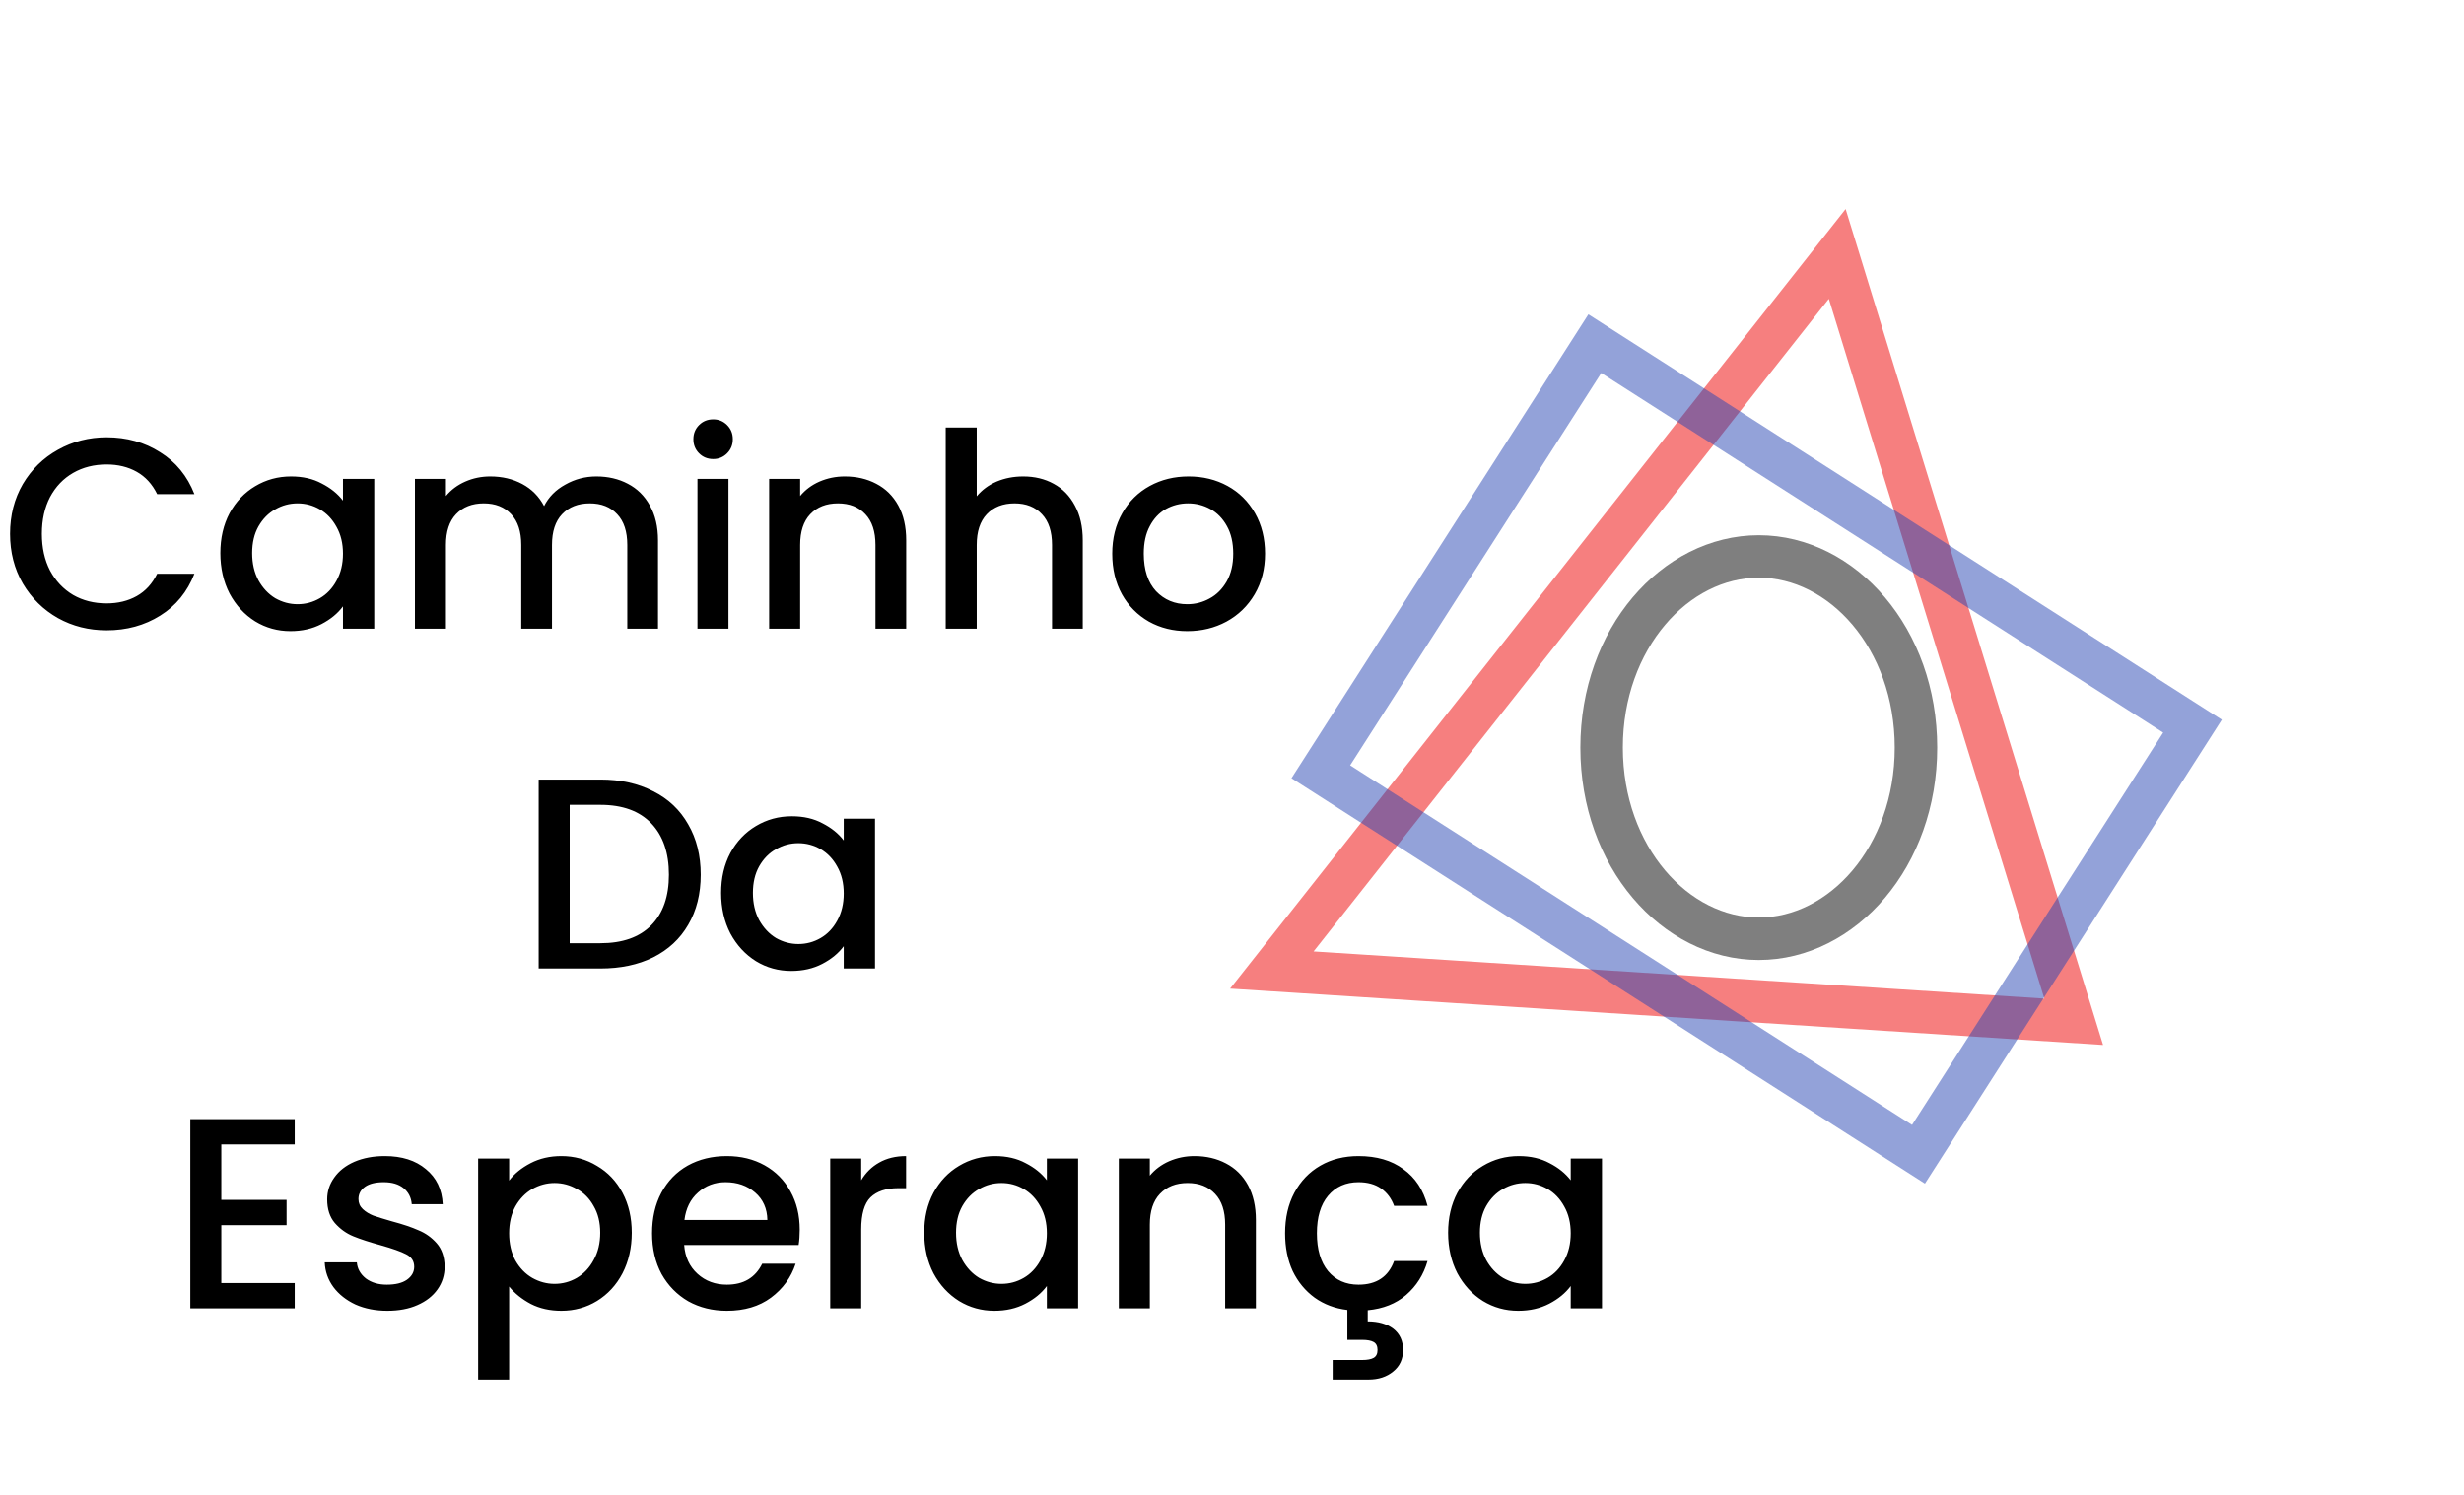 <svg width="290" height="176" viewBox="0 0 290 176" fill="none" xmlns="http://www.w3.org/2000/svg">
<path d="M1.184 62.832C1.184 60.656 1.685 58.704 2.688 56.976C3.712 55.248 5.088 53.904 6.816 52.944C8.565 51.963 10.475 51.472 12.544 51.472C14.912 51.472 17.013 52.059 18.848 53.232C20.704 54.384 22.048 56.027 22.88 58.16H18.496C17.92 56.987 17.12 56.112 16.096 55.536C15.072 54.96 13.888 54.672 12.544 54.672C11.072 54.672 9.76 55.003 8.608 55.664C7.456 56.325 6.549 57.275 5.888 58.512C5.248 59.749 4.928 61.189 4.928 62.832C4.928 64.475 5.248 65.915 5.888 67.152C6.549 68.389 7.456 69.349 8.608 70.032C9.76 70.693 11.072 71.024 12.544 71.024C13.888 71.024 15.072 70.736 16.096 70.16C17.12 69.584 17.92 68.709 18.496 67.536H22.88C22.048 69.669 20.704 71.312 18.848 72.464C17.013 73.616 14.912 74.192 12.544 74.192C10.453 74.192 8.544 73.712 6.816 72.752C5.088 71.771 3.712 70.416 2.688 68.688C1.685 66.96 1.184 65.008 1.184 62.832ZM25.934 65.104C25.934 63.333 26.297 61.765 27.022 60.4C27.769 59.035 28.771 57.979 30.03 57.232C31.31 56.464 32.718 56.08 34.254 56.08C35.641 56.08 36.846 56.357 37.87 56.912C38.915 57.445 39.747 58.117 40.366 58.928V56.368H44.046V74H40.366V71.376C39.747 72.208 38.905 72.901 37.838 73.456C36.771 74.011 35.555 74.288 34.19 74.288C32.675 74.288 31.289 73.904 30.03 73.136C28.771 72.347 27.769 71.259 27.022 69.872C26.297 68.464 25.934 66.875 25.934 65.104ZM40.366 65.168C40.366 63.952 40.11 62.896 39.598 62C39.107 61.104 38.457 60.421 37.646 59.952C36.835 59.483 35.961 59.248 35.022 59.248C34.083 59.248 33.209 59.483 32.398 59.952C31.587 60.4 30.926 61.072 30.414 61.968C29.923 62.843 29.678 63.888 29.678 65.104C29.678 66.32 29.923 67.387 30.414 68.304C30.926 69.221 31.587 69.925 32.398 70.416C33.23 70.885 34.105 71.12 35.022 71.12C35.961 71.12 36.835 70.885 37.646 70.416C38.457 69.947 39.107 69.264 39.598 68.368C40.11 67.451 40.366 66.384 40.366 65.168ZM70.181 56.08C71.568 56.08 72.805 56.368 73.894 56.944C75.003 57.52 75.867 58.373 76.486 59.504C77.126 60.635 77.445 62 77.445 63.6V74H73.829V64.144C73.829 62.565 73.435 61.36 72.645 60.528C71.856 59.675 70.779 59.248 69.413 59.248C68.048 59.248 66.96 59.675 66.15 60.528C65.36 61.36 64.966 62.565 64.966 64.144V74H61.349V64.144C61.349 62.565 60.955 61.36 60.166 60.528C59.376 59.675 58.299 59.248 56.934 59.248C55.568 59.248 54.48 59.675 53.669 60.528C52.88 61.36 52.486 62.565 52.486 64.144V74H48.837V56.368H52.486V58.384C53.083 57.659 53.84 57.093 54.758 56.688C55.675 56.283 56.656 56.08 57.702 56.08C59.109 56.08 60.368 56.379 61.477 56.976C62.587 57.573 63.44 58.437 64.037 59.568C64.571 58.501 65.403 57.659 66.534 57.04C67.664 56.4 68.88 56.08 70.181 56.08ZM83.944 54.032C83.282 54.032 82.728 53.808 82.279 53.36C81.832 52.912 81.608 52.357 81.608 51.696C81.608 51.035 81.832 50.48 82.279 50.032C82.728 49.584 83.282 49.36 83.944 49.36C84.584 49.36 85.127 49.584 85.576 50.032C86.023 50.48 86.248 51.035 86.248 51.696C86.248 52.357 86.023 52.912 85.576 53.36C85.127 53.808 84.584 54.032 83.944 54.032ZM85.736 56.368V74H82.088V56.368H85.736ZM99.421 56.08C100.808 56.08 102.045 56.368 103.133 56.944C104.242 57.52 105.106 58.373 105.725 59.504C106.344 60.635 106.653 62 106.653 63.6V74H103.037V64.144C103.037 62.565 102.642 61.36 101.853 60.528C101.064 59.675 99.986 59.248 98.621 59.248C97.256 59.248 96.168 59.675 95.357 60.528C94.568 61.36 94.173 62.565 94.173 64.144V74H90.525V56.368H94.173V58.384C94.77 57.659 95.528 57.093 96.445 56.688C97.384 56.283 98.376 56.08 99.421 56.08ZM120.426 56.08C121.77 56.08 122.965 56.368 124.01 56.944C125.077 57.52 125.909 58.373 126.506 59.504C127.125 60.635 127.434 62 127.434 63.6V74H123.818V64.144C123.818 62.565 123.424 61.36 122.634 60.528C121.845 59.675 120.768 59.248 119.402 59.248C118.037 59.248 116.949 59.675 116.138 60.528C115.349 61.36 114.954 62.565 114.954 64.144V74H111.306V50.32H114.954V58.416C115.573 57.669 116.352 57.093 117.29 56.688C118.25 56.283 119.296 56.08 120.426 56.08ZM139.736 74.288C138.072 74.288 136.568 73.915 135.224 73.168C133.88 72.4 132.824 71.333 132.056 69.968C131.288 68.581 130.904 66.981 130.904 65.168C130.904 63.376 131.298 61.787 132.088 60.4C132.877 59.013 133.954 57.947 135.32 57.2C136.685 56.453 138.21 56.08 139.896 56.08C141.581 56.08 143.106 56.453 144.472 57.2C145.837 57.947 146.914 59.013 147.704 60.4C148.493 61.787 148.888 63.376 148.888 65.168C148.888 66.96 148.482 68.549 147.672 69.936C146.861 71.323 145.752 72.4 144.344 73.168C142.957 73.915 141.421 74.288 139.736 74.288ZM139.736 71.12C140.674 71.12 141.549 70.896 142.36 70.448C143.192 70 143.864 69.328 144.376 68.432C144.888 67.536 145.144 66.448 145.144 65.168C145.144 63.888 144.898 62.811 144.408 61.936C143.917 61.04 143.266 60.368 142.456 59.92C141.645 59.472 140.77 59.248 139.832 59.248C138.893 59.248 138.018 59.472 137.208 59.92C136.418 60.368 135.789 61.04 135.32 61.936C134.85 62.811 134.616 63.888 134.616 65.168C134.616 67.067 135.096 68.539 136.056 69.584C137.037 70.608 138.264 71.12 139.736 71.12Z" fill="black"/>
<path d="M70.664 91.76C73.032 91.76 75.101 92.219 76.872 93.136C78.664 94.032 80.04 95.333 81 97.04C81.981 98.725 82.472 100.699 82.472 102.96C82.472 105.221 81.981 107.184 81 108.848C80.04 110.512 78.664 111.792 76.872 112.688C75.101 113.563 73.032 114 70.664 114H63.4V91.76H70.664ZM70.664 111.024C73.267 111.024 75.261 110.32 76.648 108.912C78.035 107.504 78.728 105.52 78.728 102.96C78.728 100.379 78.035 98.363 76.648 96.912C75.261 95.461 73.267 94.736 70.664 94.736H67.048V111.024H70.664ZM84.871 105.104C84.871 103.333 85.234 101.765 85.96 100.4C86.706 99.035 87.709 97.979 88.968 97.232C90.248 96.464 91.656 96.08 93.192 96.08C94.578 96.08 95.784 96.357 96.808 96.912C97.853 97.445 98.685 98.117 99.303 98.928V96.368H102.984V114H99.303V111.376C98.685 112.208 97.842 112.901 96.775 113.456C95.709 114.011 94.493 114.288 93.127 114.288C91.613 114.288 90.226 113.904 88.968 113.136C87.709 112.347 86.706 111.259 85.96 109.872C85.234 108.464 84.871 106.875 84.871 105.104ZM99.303 105.168C99.303 103.952 99.047 102.896 98.535 102C98.045 101.104 97.394 100.421 96.584 99.952C95.773 99.483 94.898 99.248 93.96 99.248C93.021 99.248 92.146 99.483 91.335 99.952C90.525 100.4 89.864 101.072 89.352 101.968C88.861 102.843 88.615 103.888 88.615 105.104C88.615 106.32 88.861 107.387 89.352 108.304C89.864 109.221 90.525 109.925 91.335 110.416C92.168 110.885 93.042 111.12 93.96 111.12C94.898 111.12 95.773 110.885 96.584 110.416C97.394 109.947 98.045 109.264 98.535 108.368C99.047 107.451 99.303 106.384 99.303 105.168Z" fill="black"/>
<path d="M216.232 29.889L244.062 120.27L149.689 114.179L216.232 29.889Z" stroke="#EE0000" stroke-opacity="0.5" stroke-width="5"/>
<path d="M26.048 134.704V141.232H33.728V144.208H26.048V151.024H34.688V154H22.4V131.728H34.688V134.704H26.048ZM45.581 154.288C44.195 154.288 42.947 154.043 41.837 153.552C40.749 153.04 39.885 152.357 39.245 151.504C38.605 150.629 38.264 149.659 38.221 148.592H41.997C42.061 149.339 42.413 149.968 43.053 150.48C43.715 150.971 44.536 151.216 45.517 151.216C46.541 151.216 47.331 151.024 47.885 150.64C48.461 150.235 48.749 149.723 48.749 149.104C48.749 148.443 48.429 147.952 47.789 147.632C47.171 147.312 46.179 146.96 44.813 146.576C43.491 146.213 42.413 145.861 41.581 145.52C40.749 145.179 40.024 144.656 39.405 143.952C38.808 143.248 38.509 142.32 38.509 141.168C38.509 140.229 38.787 139.376 39.341 138.608C39.896 137.819 40.685 137.2 41.709 136.752C42.755 136.304 43.949 136.08 45.293 136.08C47.299 136.08 48.909 136.592 50.125 137.616C51.363 138.619 52.024 139.995 52.109 141.744H48.461C48.397 140.955 48.077 140.325 47.501 139.856C46.925 139.387 46.147 139.152 45.165 139.152C44.205 139.152 43.469 139.333 42.957 139.696C42.445 140.059 42.189 140.539 42.189 141.136C42.189 141.605 42.36 142 42.701 142.32C43.043 142.64 43.459 142.896 43.949 143.088C44.44 143.259 45.165 143.483 46.125 143.76C47.405 144.101 48.451 144.453 49.261 144.816C50.093 145.157 50.808 145.669 51.405 146.352C52.003 147.035 52.312 147.941 52.333 149.072C52.333 150.075 52.056 150.971 51.501 151.76C50.947 152.549 50.157 153.168 49.133 153.616C48.131 154.064 46.947 154.288 45.581 154.288ZM59.923 138.96C60.542 138.149 61.384 137.467 62.451 136.912C63.518 136.357 64.723 136.08 66.067 136.08C67.603 136.08 69 136.464 70.259 137.232C71.539 137.979 72.542 139.035 73.267 140.4C73.992 141.765 74.355 143.333 74.355 145.104C74.355 146.875 73.992 148.464 73.267 149.872C72.542 151.259 71.539 152.347 70.259 153.136C69 153.904 67.603 154.288 66.067 154.288C64.723 154.288 63.528 154.021 62.483 153.488C61.438 152.933 60.584 152.251 59.923 151.44V162.384H56.275V136.368H59.923V138.96ZM70.643 145.104C70.643 143.888 70.387 142.843 69.875 141.968C69.384 141.072 68.723 140.4 67.891 139.952C67.08 139.483 66.206 139.248 65.267 139.248C64.35 139.248 63.475 139.483 62.643 139.952C61.832 140.421 61.171 141.104 60.659 142C60.168 142.896 59.923 143.952 59.923 145.168C59.923 146.384 60.168 147.451 60.659 148.368C61.171 149.264 61.832 149.947 62.643 150.416C63.475 150.885 64.35 151.12 65.267 151.12C66.206 151.12 67.08 150.885 67.891 150.416C68.723 149.925 69.384 149.221 69.875 148.304C70.387 147.387 70.643 146.32 70.643 145.104ZM94.123 144.752C94.123 145.413 94.08 146.011 93.995 146.544H80.522C80.629 147.952 81.152 149.083 82.091 149.936C83.029 150.789 84.181 151.216 85.546 151.216C87.509 151.216 88.896 150.395 89.707 148.752H93.642C93.109 150.373 92.138 151.707 90.731 152.752C89.344 153.776 87.616 154.288 85.546 154.288C83.861 154.288 82.347 153.915 81.002 153.168C79.68 152.4 78.635 151.333 77.867 149.968C77.12 148.581 76.746 146.981 76.746 145.168C76.746 143.355 77.109 141.765 77.835 140.4C78.581 139.013 79.616 137.947 80.939 137.2C82.282 136.453 83.819 136.08 85.546 136.08C87.21 136.08 88.693 136.443 89.995 137.168C91.296 137.893 92.309 138.917 93.034 140.24C93.76 141.541 94.123 143.045 94.123 144.752ZM90.314 143.6C90.293 142.256 89.813 141.179 88.874 140.368C87.936 139.557 86.773 139.152 85.386 139.152C84.128 139.152 83.05 139.557 82.154 140.368C81.258 141.157 80.725 142.235 80.555 143.6H90.314ZM101.361 138.928C101.894 138.032 102.598 137.339 103.473 136.848C104.369 136.336 105.425 136.08 106.641 136.08V139.856H105.713C104.283 139.856 103.195 140.219 102.449 140.944C101.723 141.669 101.361 142.928 101.361 144.72V154H97.713V136.368H101.361V138.928ZM108.778 145.104C108.778 143.333 109.14 141.765 109.866 140.4C110.612 139.035 111.615 137.979 112.874 137.232C114.154 136.464 115.562 136.08 117.098 136.08C118.484 136.08 119.69 136.357 120.714 136.912C121.759 137.445 122.591 138.117 123.21 138.928V136.368H126.89V154H123.21V151.376C122.591 152.208 121.748 152.901 120.682 153.456C119.615 154.011 118.399 154.288 117.034 154.288C115.519 154.288 114.132 153.904 112.874 153.136C111.615 152.347 110.612 151.259 109.866 149.872C109.14 148.464 108.778 146.875 108.778 145.104ZM123.21 145.168C123.21 143.952 122.954 142.896 122.442 142C121.951 141.104 121.3 140.421 120.49 139.952C119.679 139.483 118.804 139.248 117.866 139.248C116.927 139.248 116.052 139.483 115.242 139.952C114.431 140.4 113.77 141.072 113.258 141.968C112.767 142.843 112.522 143.888 112.522 145.104C112.522 146.32 112.767 147.387 113.258 148.304C113.77 149.221 114.431 149.925 115.242 150.416C116.074 150.885 116.948 151.12 117.866 151.12C118.804 151.12 119.679 150.885 120.49 150.416C121.3 149.947 121.951 149.264 122.442 148.368C122.954 147.451 123.21 146.384 123.21 145.168ZM140.577 136.08C141.964 136.08 143.201 136.368 144.289 136.944C145.399 137.52 146.263 138.373 146.881 139.504C147.5 140.635 147.809 142 147.809 143.6V154H144.193V144.144C144.193 142.565 143.799 141.36 143.009 140.528C142.22 139.675 141.143 139.248 139.777 139.248C138.412 139.248 137.324 139.675 136.513 140.528C135.724 141.36 135.329 142.565 135.329 144.144V154H131.681V136.368H135.329V138.384C135.927 137.659 136.684 137.093 137.601 136.688C138.54 136.283 139.532 136.08 140.577 136.08ZM159.887 151.216C161.999 151.216 163.396 150.288 164.079 148.432H168.015C167.545 150.053 166.703 151.387 165.487 152.432C164.292 153.456 162.788 154.053 160.975 154.224V155.536C162.212 155.536 163.215 155.824 163.983 156.4C164.751 156.997 165.135 157.829 165.135 158.896C165.135 159.963 164.751 160.805 163.983 161.424C163.215 162.064 162.244 162.384 161.071 162.384H156.847V160.08H160.335C160.932 160.08 161.38 159.995 161.679 159.824C161.977 159.653 162.127 159.344 162.127 158.896C162.127 158.448 161.977 158.139 161.679 157.968C161.38 157.797 160.932 157.712 160.335 157.712H158.575V154.192C157.124 154.021 155.844 153.541 154.735 152.752C153.625 151.941 152.761 150.896 152.143 149.616C151.545 148.315 151.247 146.832 151.247 145.168C151.247 143.355 151.609 141.765 152.335 140.4C153.081 139.013 154.105 137.947 155.407 137.2C156.708 136.453 158.201 136.08 159.887 136.08C162.02 136.08 163.78 136.592 165.167 137.616C166.575 138.619 167.524 140.059 168.015 141.936H164.079C163.759 141.061 163.247 140.379 162.543 139.888C161.839 139.397 160.953 139.152 159.887 139.152C158.393 139.152 157.199 139.685 156.303 140.752C155.428 141.797 154.991 143.269 154.991 145.168C154.991 147.067 155.428 148.549 156.303 149.616C157.199 150.683 158.393 151.216 159.887 151.216ZM170.434 145.104C170.434 143.333 170.797 141.765 171.522 140.4C172.269 139.035 173.271 137.979 174.53 137.232C175.81 136.464 177.218 136.08 178.754 136.08C180.141 136.08 181.346 136.357 182.37 136.912C183.415 137.445 184.247 138.117 184.866 138.928V136.368H188.546V154H184.866V151.376C184.247 152.208 183.405 152.901 182.338 153.456C181.271 154.011 180.055 154.288 178.69 154.288C177.175 154.288 175.789 153.904 174.53 153.136C173.271 152.347 172.269 151.259 171.522 149.872C170.797 148.464 170.434 146.875 170.434 145.104ZM184.866 145.168C184.866 143.952 184.61 142.896 184.098 142C183.607 141.104 182.957 140.421 182.146 139.952C181.335 139.483 180.461 139.248 179.522 139.248C178.583 139.248 177.709 139.483 176.898 139.952C176.087 140.4 175.426 141.072 174.914 141.968C174.423 142.843 174.178 143.888 174.178 145.104C174.178 146.32 174.423 147.387 174.914 148.304C175.426 149.221 176.087 149.925 176.898 150.416C177.73 150.885 178.605 151.12 179.522 151.12C180.461 151.12 181.335 150.885 182.146 150.416C182.957 149.947 183.607 149.264 184.098 148.368C184.61 147.451 184.866 146.384 184.866 145.168Z" fill="black"/>
<path d="M225.5 88C225.5 100.853 216.827 110.5 207 110.5C197.173 110.5 188.5 100.853 188.5 88C188.5 75.147 197.173 65.5 207 65.5C216.827 65.5 225.5 75.147 225.5 88Z" stroke="black" stroke-opacity="0.5" stroke-width="5"/>
<rect x="187.702" y="40.453" width="83.517" height="59.826" transform="rotate(32.619 187.702 40.453)" stroke="#2846B4" stroke-opacity="0.5" stroke-width="5"/>
</svg>
